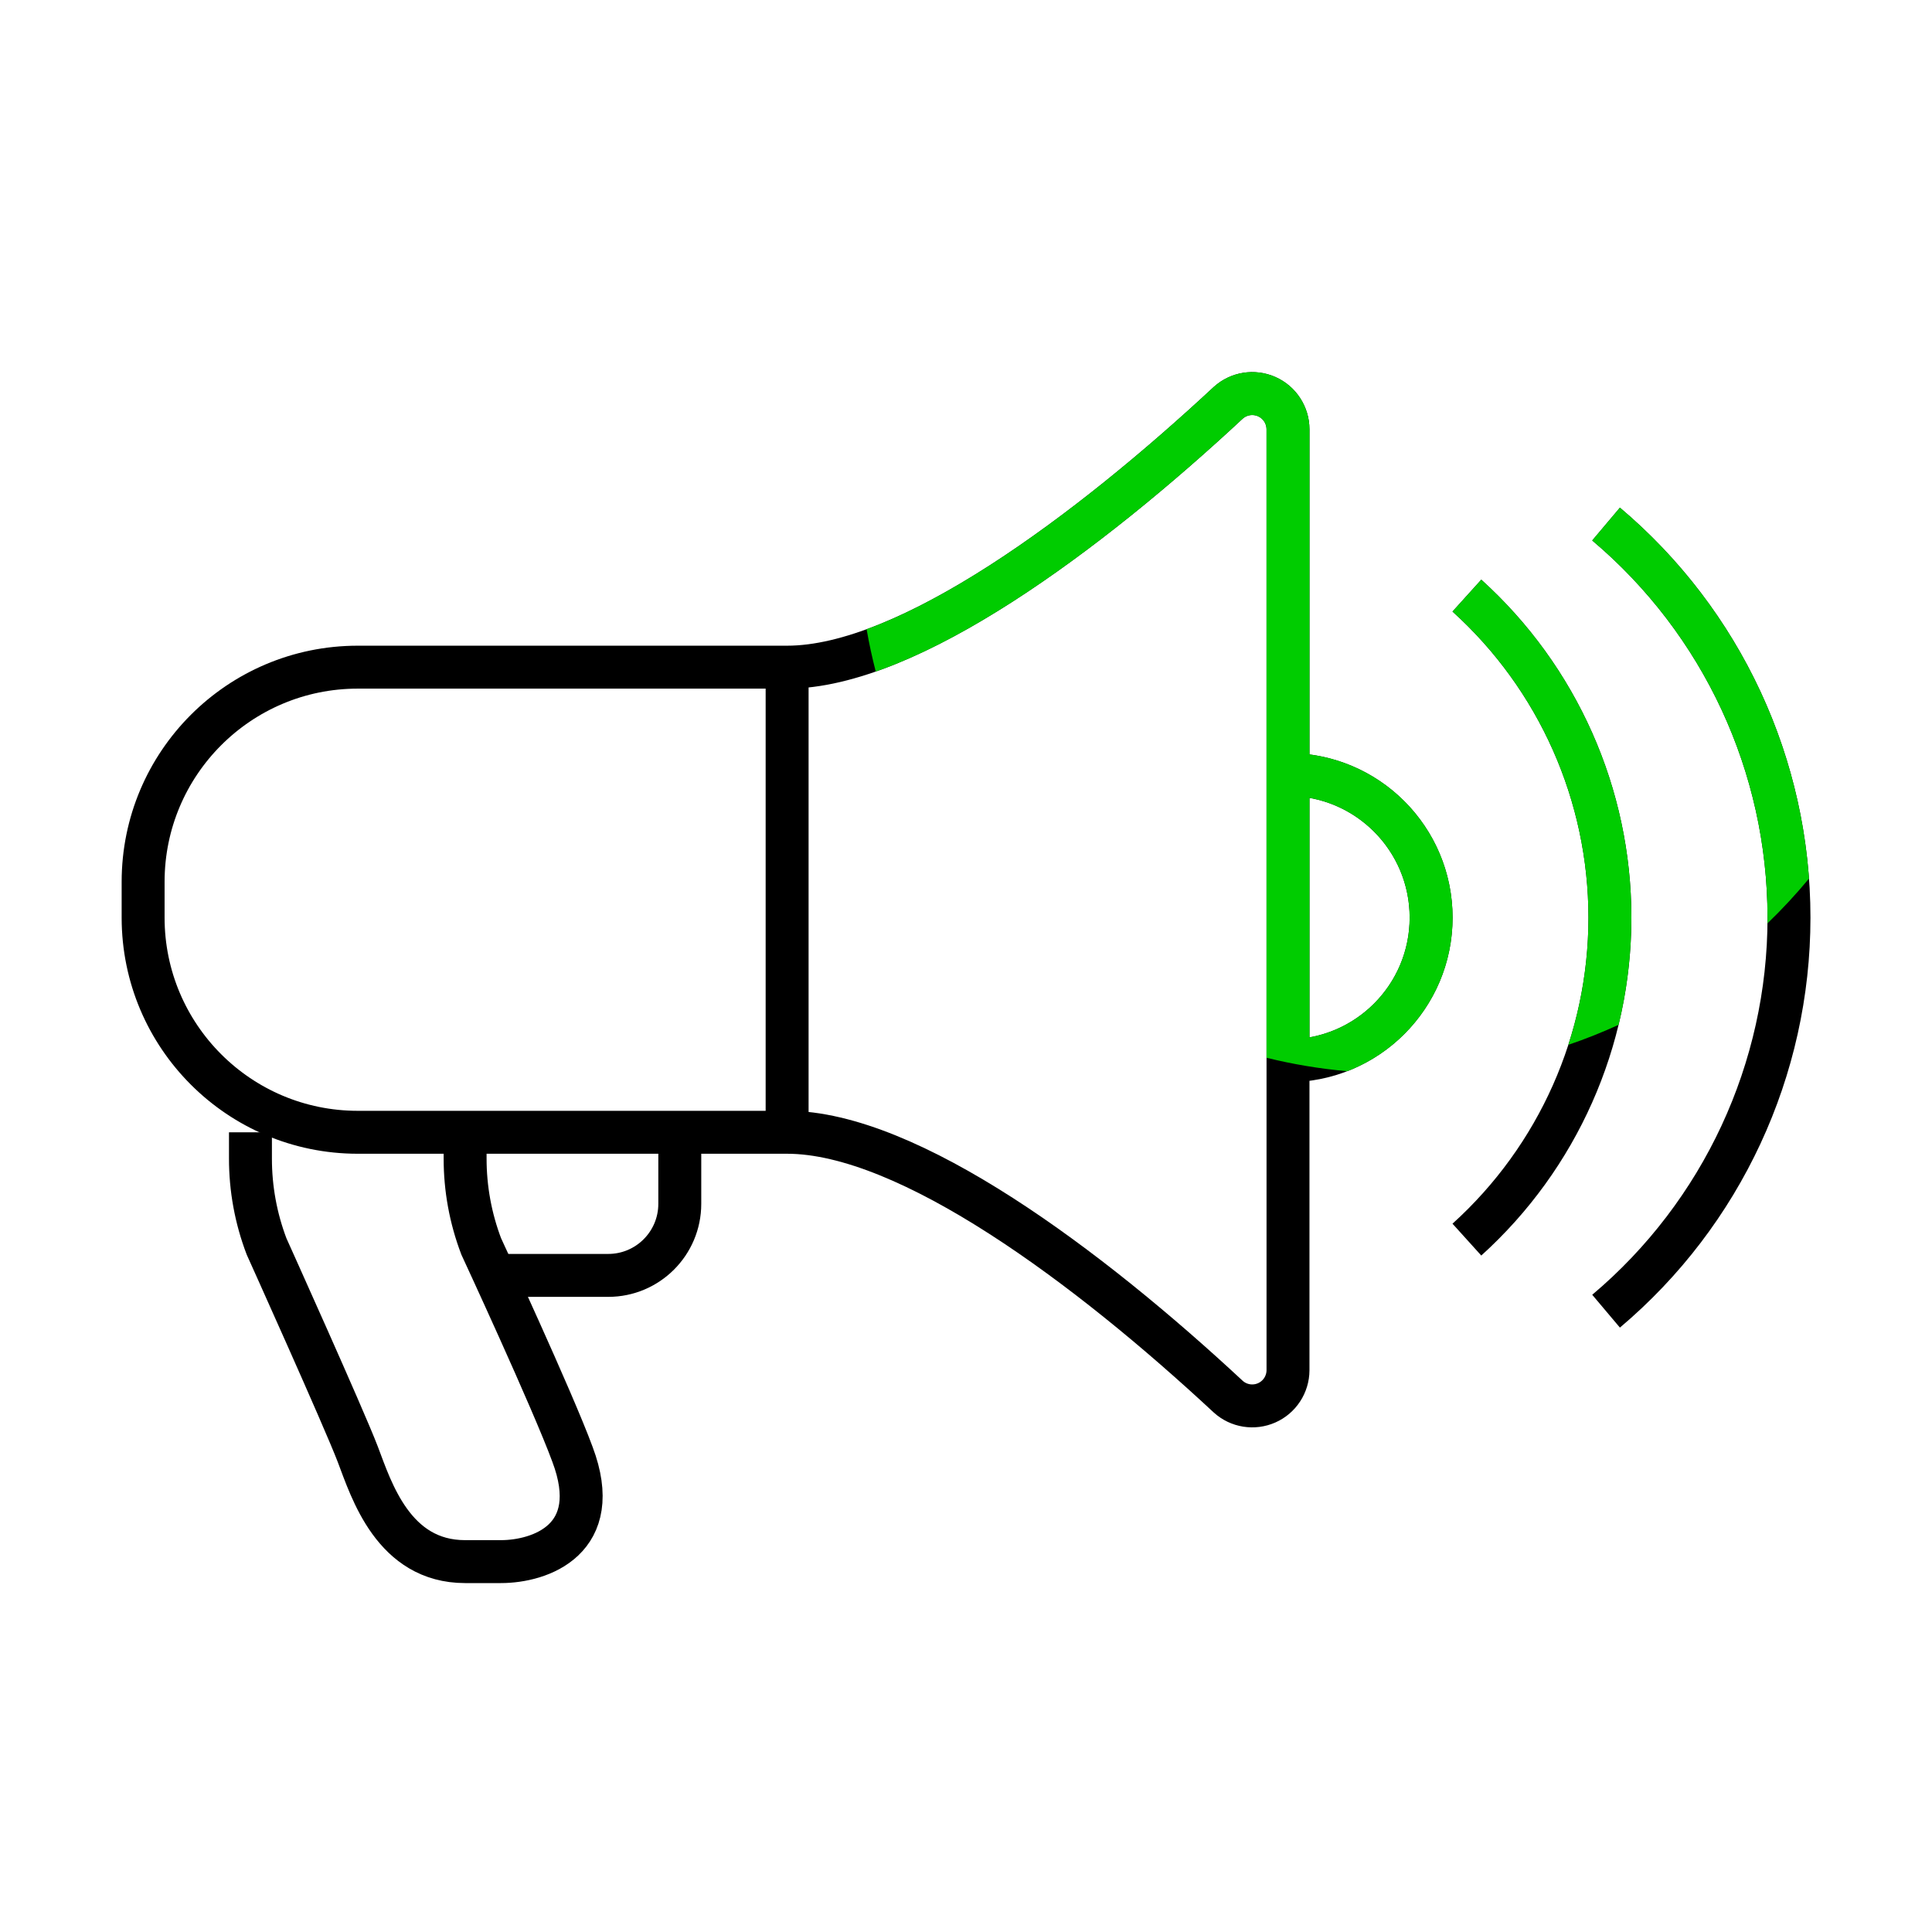 <svg width="90" height="90" viewBox="0 0 90 90" fill="none" xmlns="http://www.w3.org/2000/svg">
<path d="M23.333 59.413H28.333C30.174 59.413 31.667 57.92 31.667 56.079V52.746" stroke="black" stroke-width="2"/>
<path d="M21.667 52.746V53.963C21.665 55.364 21.919 56.753 22.417 58.063C22.417 58.063 25.75 65.246 26.667 67.746C28.167 71.713 25.167 72.746 23.333 72.746H21.667C18.333 72.746 17.3 69.413 16.667 67.746C16.033 66.079 12.417 58.063 12.417 58.063C11.919 56.753 11.665 55.364 11.667 53.963V52.746" stroke="black" stroke-width="2"/>
<path d="M60 36.08C63.682 36.08 66.667 39.064 66.667 42.746C66.667 46.428 63.682 49.413 60 49.413" stroke="black" stroke-width="2"/>
<path fill-rule="evenodd" clip-rule="evenodd" d="M57.217 18.763C50.733 24.796 42.333 31.079 36.667 31.079H16.667C11.144 31.079 6.667 35.557 6.667 41.08V42.746C6.667 48.269 11.144 52.746 16.667 52.746H36.667C42.333 52.746 50.733 59.029 57.217 65.063C57.705 65.504 58.407 65.616 59.009 65.349C59.61 65.083 59.998 64.487 60 63.83V19.996C59.998 19.338 59.61 18.743 59.009 18.476C58.407 18.21 57.705 18.322 57.217 18.763Z" stroke="black" stroke-width="2"/>
<path d="M36.667 31.079V52.746" stroke="black" stroke-width="2"/>
<path d="M74.817 61.08C80.22 56.523 83.338 49.814 83.338 42.746C83.338 35.678 80.22 28.97 74.817 24.413" stroke="black" stroke-width="2"/>
<path d="M68.333 57.746C72.575 53.913 74.996 48.463 74.996 42.746C74.996 37.029 72.575 31.579 68.333 27.746" stroke="black" stroke-width="2"/>
<path fill-rule="evenodd" clip-rule="evenodd" d="M40.37 29.312C42.128 28.669 44.066 27.646 46.095 26.342C49.646 24.061 53.319 21.024 56.535 18.031L56.541 18.026L56.547 18.02C57.328 17.315 58.451 17.136 59.414 17.562C60.376 17.988 60.998 18.941 61 19.994L61 19.996L61 35.144C64.762 35.634 67.667 38.851 67.667 42.746C67.667 46.007 65.63 48.793 62.76 49.901C61.476 49.787 60.221 49.576 59 49.275V19.998L59 19.997C58.999 19.735 58.844 19.497 58.603 19.391C58.365 19.285 58.086 19.328 57.891 19.501C54.626 22.54 50.859 25.658 47.176 28.025C45.032 29.402 42.861 30.562 40.796 31.284C40.629 30.637 40.486 29.979 40.37 29.312ZM73.059 48.672C73.674 46.778 73.996 44.78 73.996 42.746C73.996 37.312 71.695 32.132 67.663 28.488L69.004 27.004C73.456 31.027 75.996 36.746 75.996 42.746C75.996 44.444 75.792 46.12 75.4 47.741C74.639 48.089 73.858 48.401 73.059 48.672ZM82.336 43.013C82.337 42.924 82.338 42.835 82.338 42.746C82.338 35.973 79.35 29.544 74.172 25.177L75.461 23.648C80.624 28.002 83.784 34.242 84.271 40.926C83.666 41.658 83.02 42.355 82.336 43.013ZM65.667 42.746C65.667 45.535 63.653 47.853 61 48.325V37.167C63.653 37.64 65.667 39.958 65.667 42.746Z" fill="#00CC00"/>
</svg>
